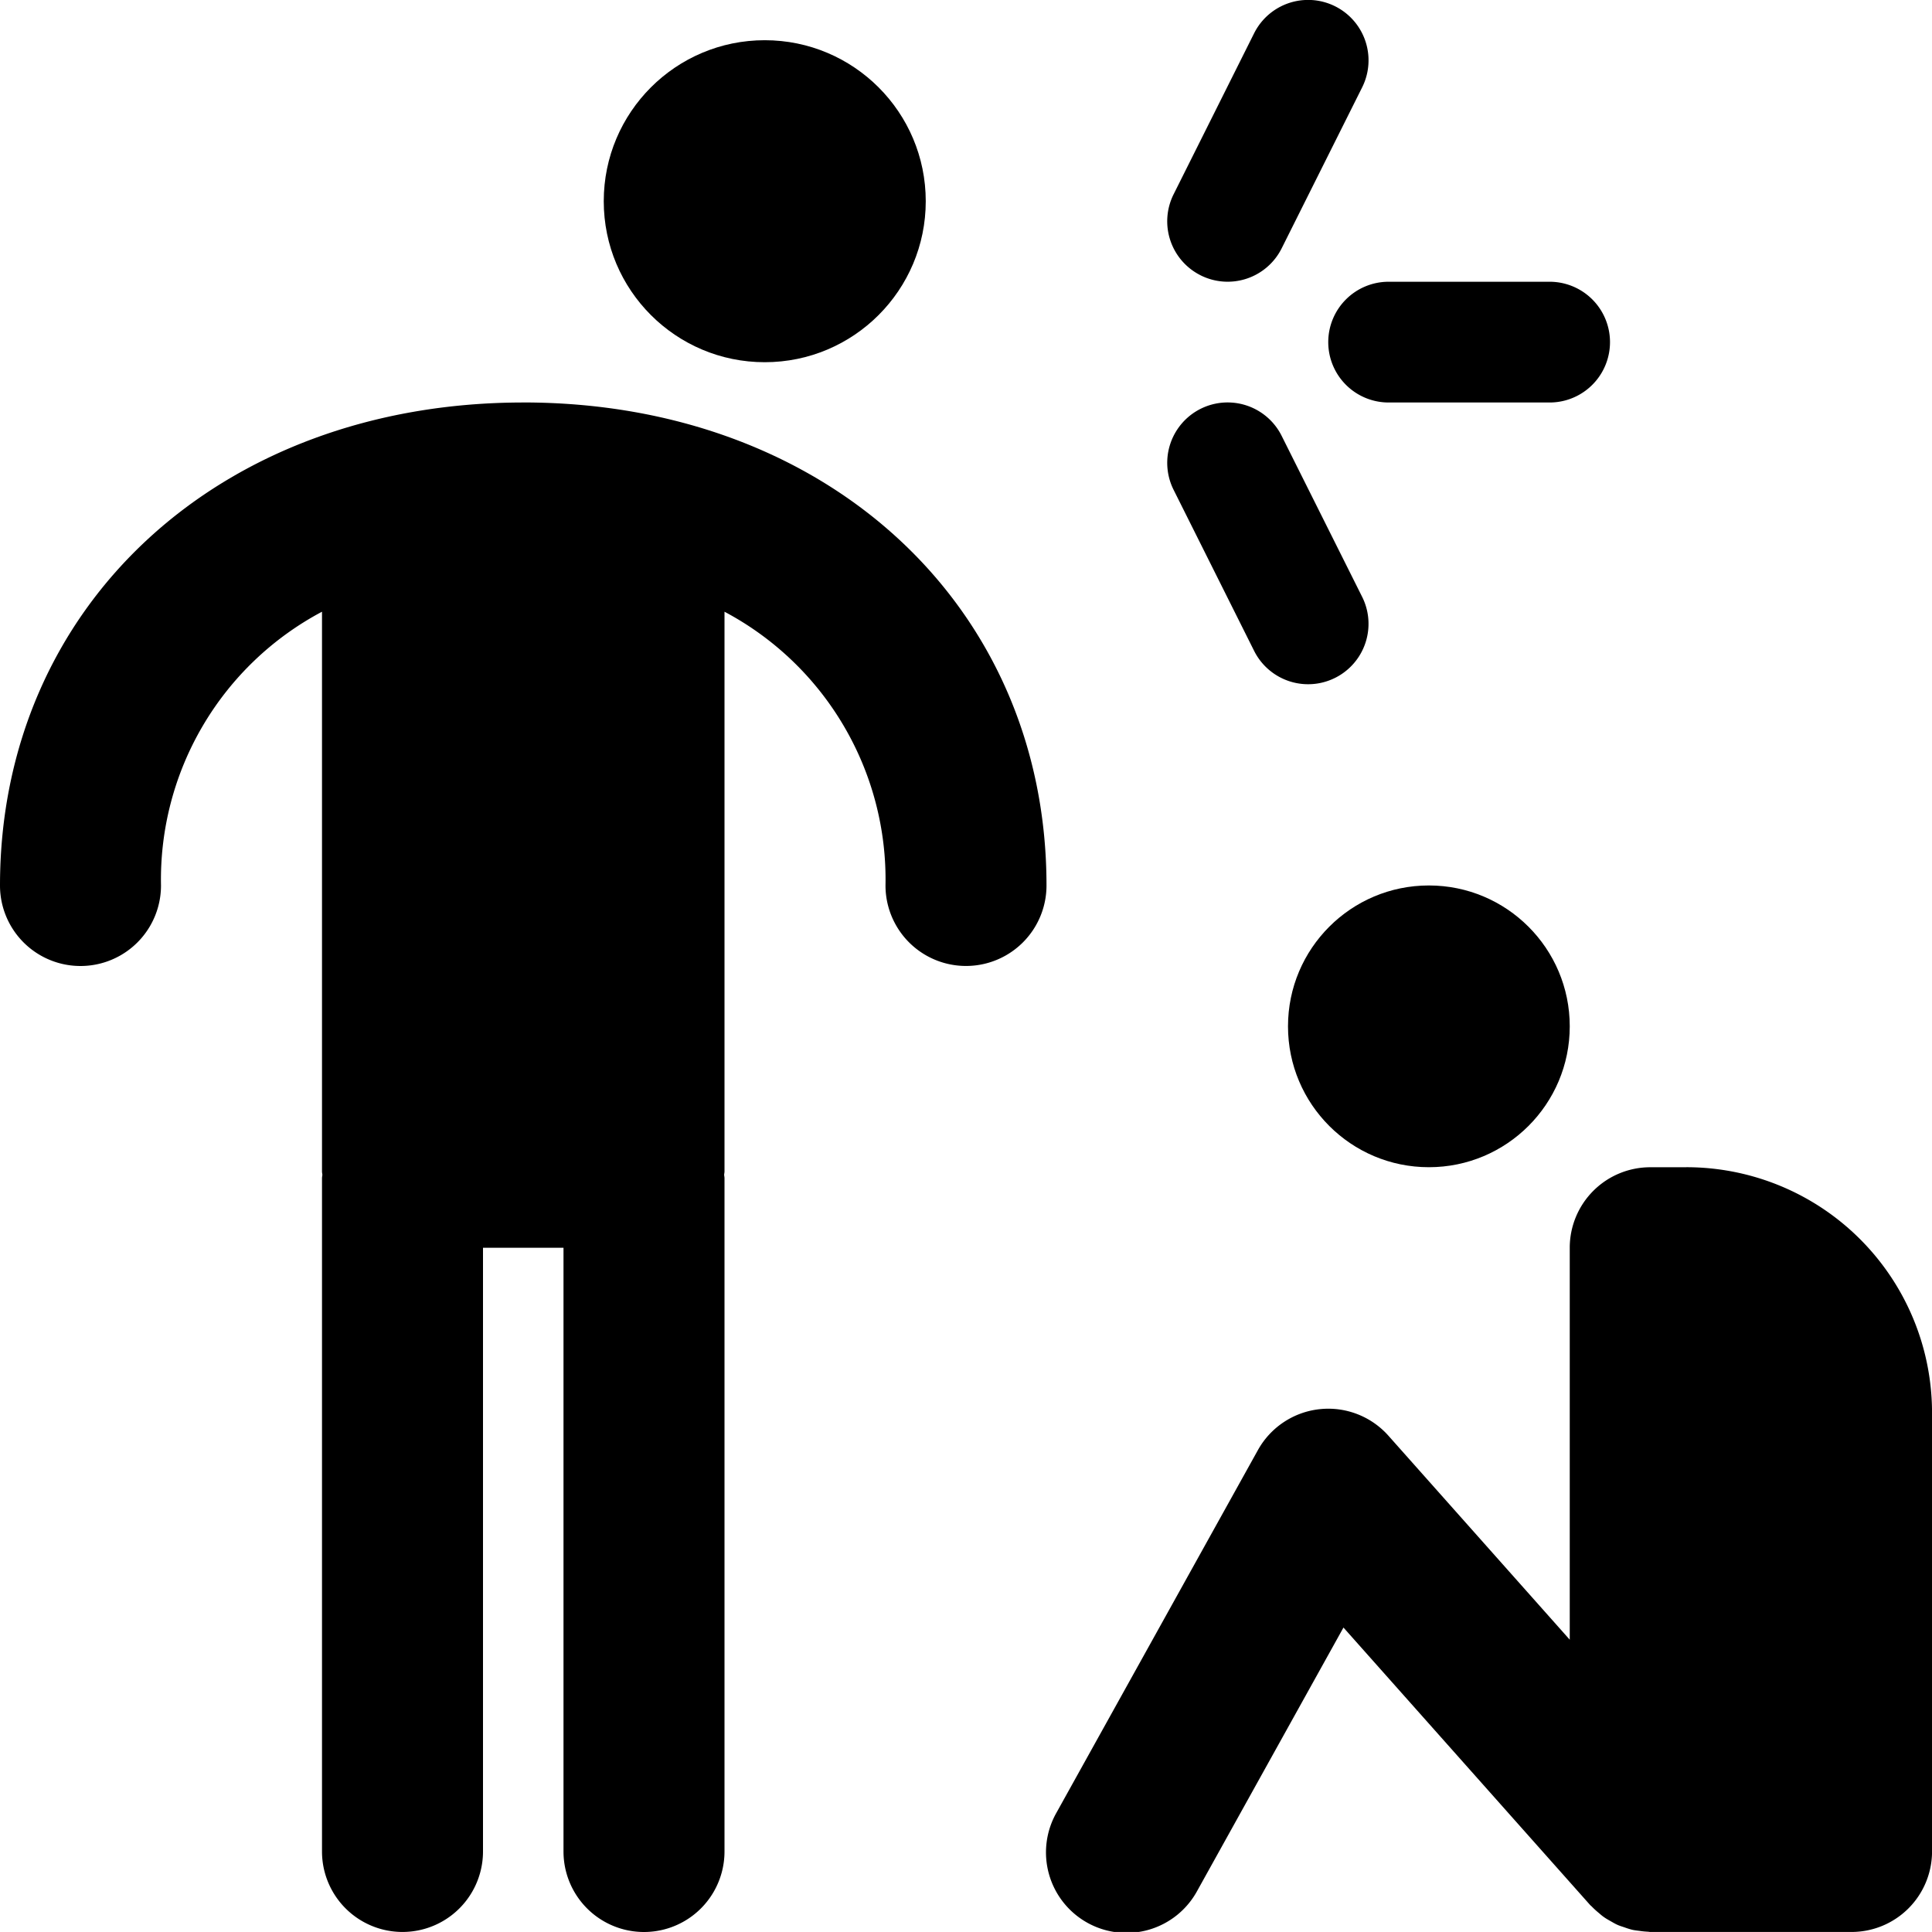 <?xml version="1.0" encoding="UTF-8"?>
<svg xmlns="http://www.w3.org/2000/svg" id="icon-harassment-intimidation" viewBox="0 0 48 47.999"><g  data-name="Layer 2"><path d="M41.896 29H41a2 2 0 0 0-2 2v9.738l-4.505-5.068a2 2 0 0 0-3.243.358l-5 9a2 2 0 1 0 3.496 1.943l3.63-6.535 6.127 6.892c.014.016.03.026.044.041a2.017 2.017 0 0 0 .15.139c.05.041.096.085.148.12.052.038.108.068.163.1.057.032.113.066.173.093.057.026.118.044.178.064a1.92 1.92 0 0 0 .188.059c.06.014.122.02.183.028a2.058 2.058 0 0 0 .209.021c.02.001.039.006.06.006h5a2 2 0 0 0 2-2V35.104a6.104 6.104 0 0 0-6.105-6.105z" /><circle cx="35.5" cy="25.499" r="3.5" /><path d="M13 10C5.468 10 0 15.045 0 22a2 2 0 0 0 4 0 7.532 7.532 0 0 1 4-6.802v13.906c0 .029.007.055.009.084-.002.028-.009.055-.009.084v16.727a2 2 0 0 0 4 0V31h2v15a2 2 0 0 0 4 0V29.272c0-.029-.007-.056-.009-.084.002-.029.009-.055.009-.084V15.198a7.532 7.532 0 0 1 4 6.801 2 2 0 0 0 4 0c0-6.953-5.468-12-13-12z" /><circle cx="19" cy="4.999" r="4" /><path d="M33 8.5a1.5 1.5 0 0 0 1.5 1.5h4a1.5 1.5 0 0 0 0-3h-4A1.5 1.5 0 0 0 33 8.5zM29.83 6.841a1.5 1.5 0 0 0 2.012-.67l2-4A1.5 1.5 0 1 0 31.158.827l-2 4a1.5 1.5 0 0 0 .671 2.013zM31.158 16.17a1.5 1.5 0 1 0 2.684-1.342l-2-4a1.5 1.5 0 1 0-2.684 1.342z" /></g></svg>
